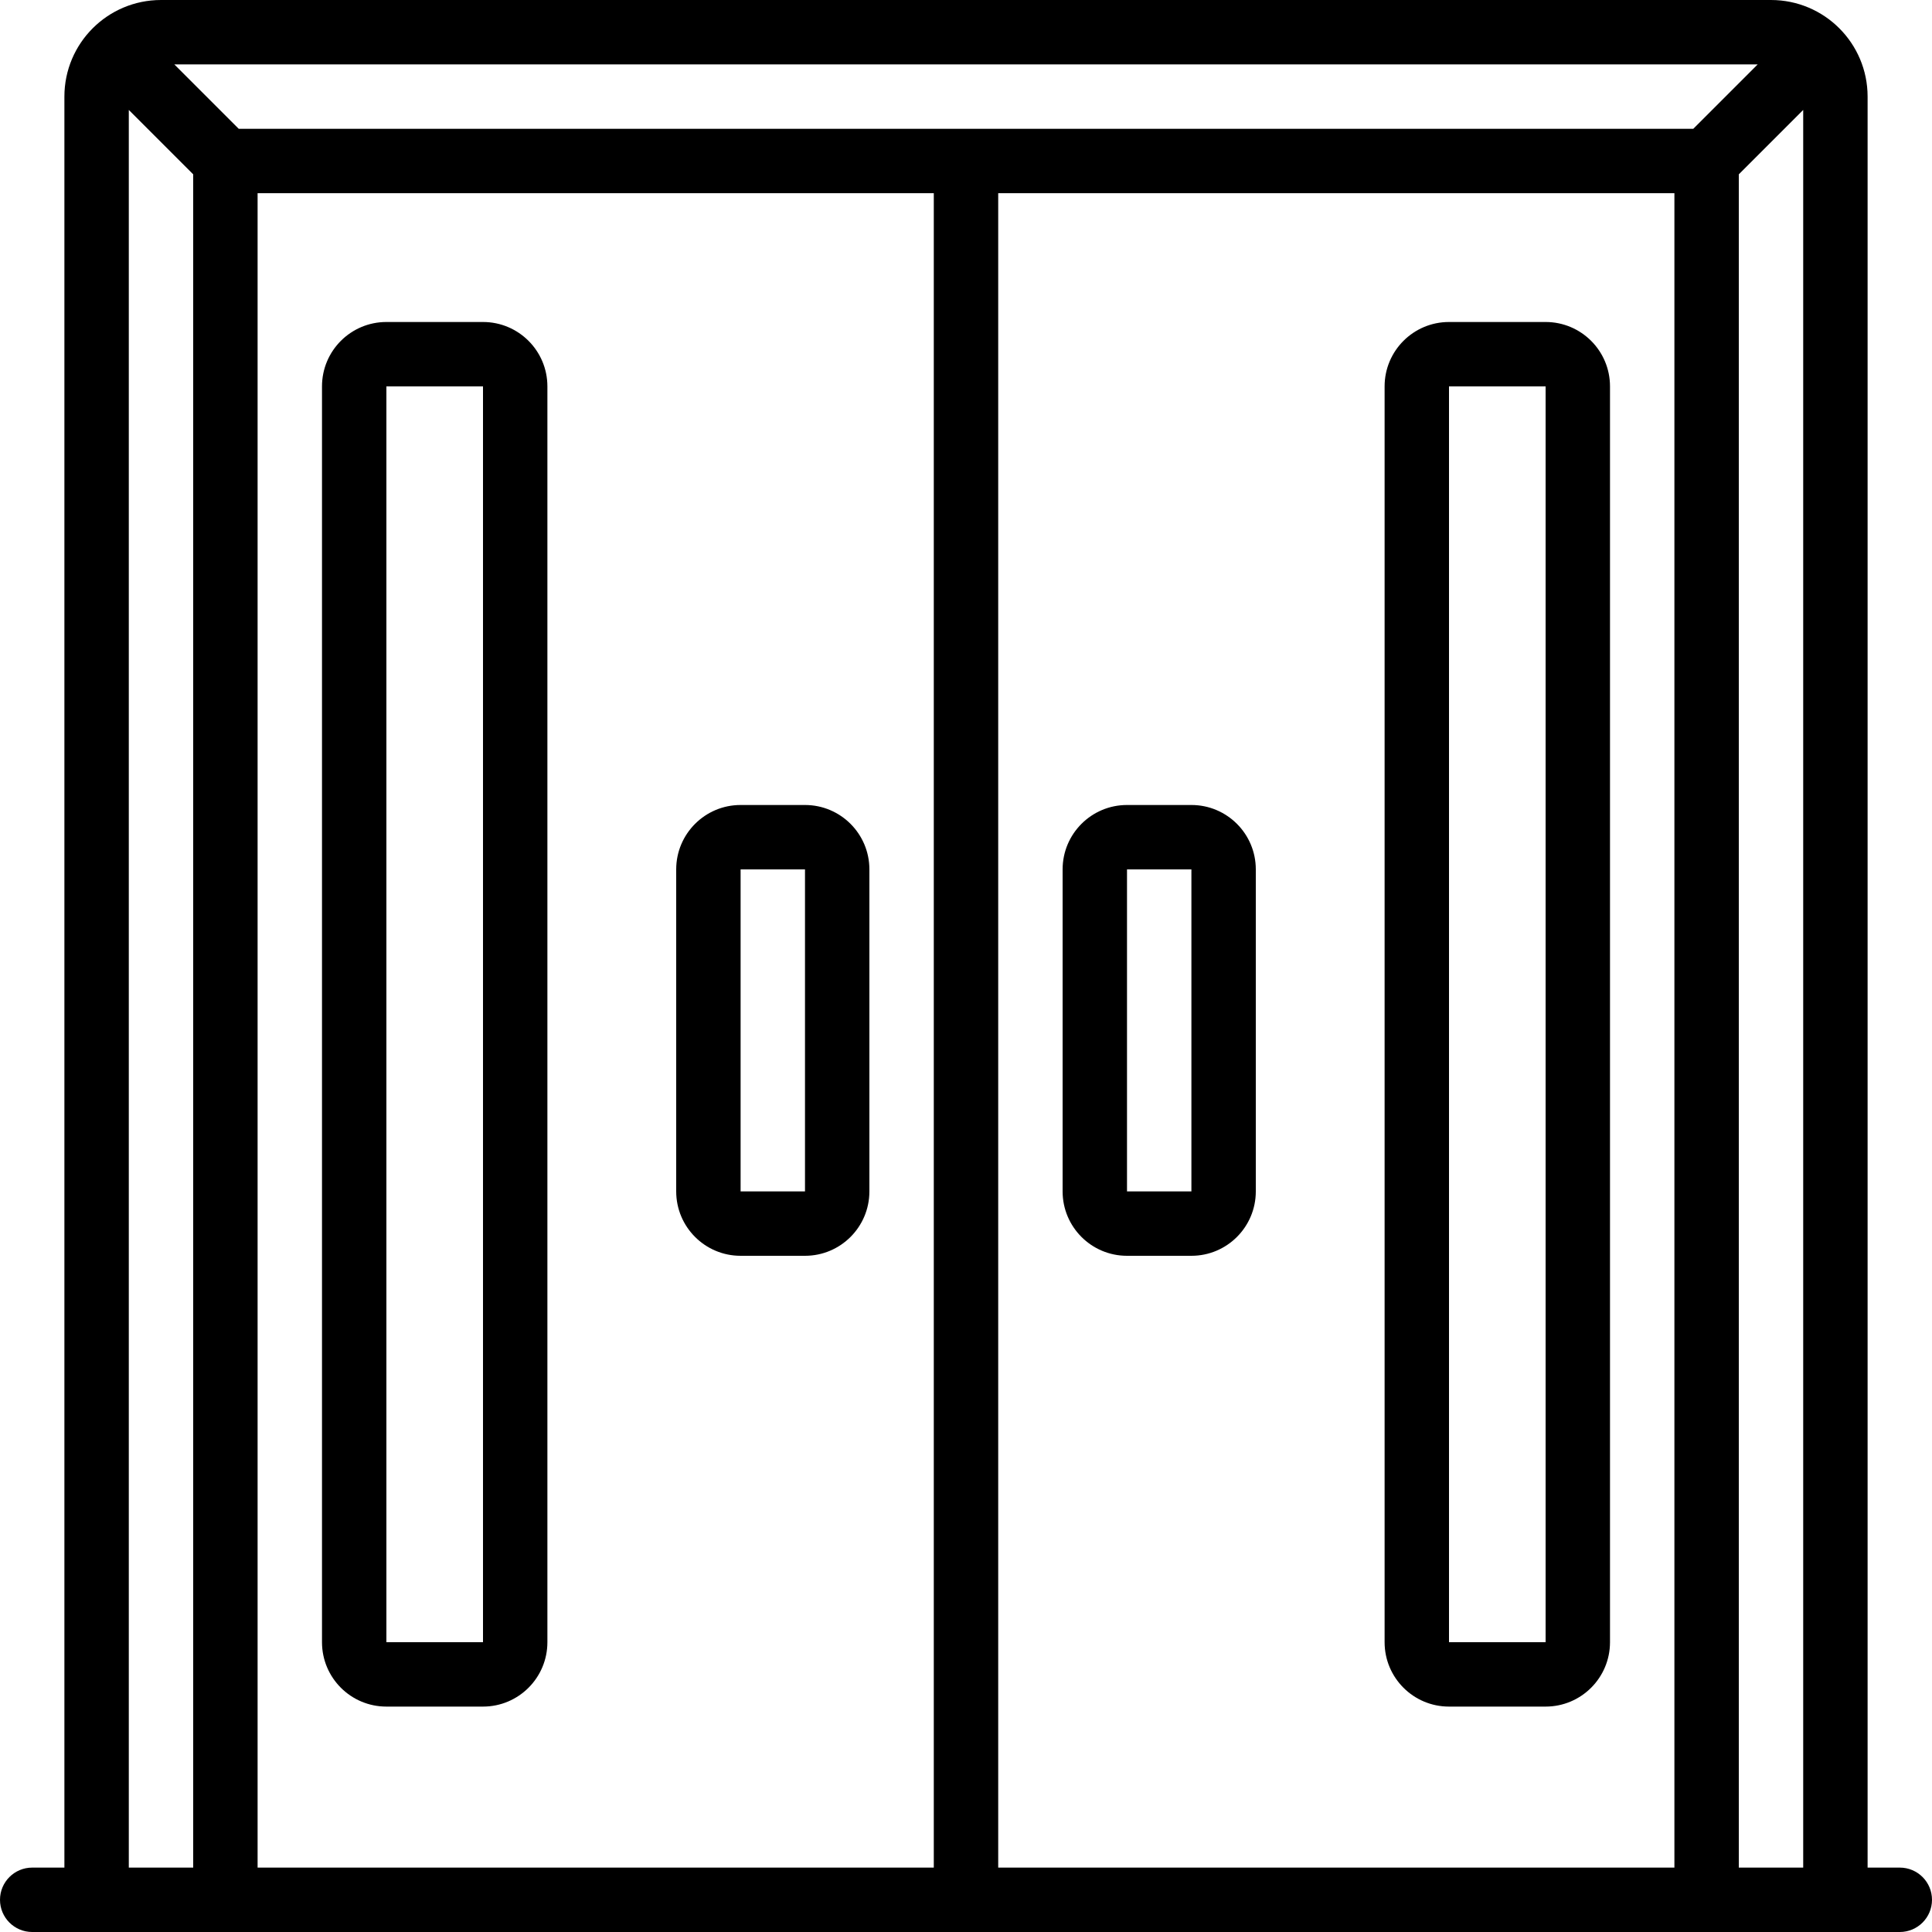 <svg height="512pt" viewBox="0 0 512 512" width="512pt" xmlns="http://www.w3.org/2000/svg"><path d="m128 85.332h-25.602c-9.426 0-17.066 7.641-17.066 17.066v332.801c0 9.426 7.641 17.066 17.066 17.066h25.602c9.426 0 17.066-7.641 17.066-17.066v-332.801c0-9.426-7.641-17.066-17.066-17.066zm0 349.867h-25.602v-332.801h25.602zm0 0"/><path d="m409.602 85.332h-25.602c-9.426 0-17.066 7.641-17.066 17.066v332.801c0 9.426 7.641 17.066 17.066 17.066h25.602c9.426 0 17.066-7.641 17.066-17.066v-332.801c0-9.426-7.641-17.066-17.066-17.066zm0 349.867h-25.602v-332.801h25.602zm0 0"/><path d="m213.332 213.332h-17.066c-9.426 0-17.066 7.641-17.066 17.066v85.336c0 9.426 7.641 17.066 17.066 17.066h17.066c9.426 0 17.066-7.641 17.066-17.066v-85.336c0-9.426-7.641-17.066-17.066-17.066zm0 102.402h-17.066v-85.336h17.066zm0 0"/><path d="m315.734 213.332h-17.066c-9.426 0-17.066 7.641-17.066 17.066v85.336c0 9.426 7.641 17.066 17.066 17.066h17.066c9.426 0 17.066-7.641 17.066-17.066v-85.336c0-9.426-7.641-17.066-17.066-17.066zm0 102.402h-17.066v-85.336h17.066zm0 0"/><path d="m503.465 494.934h-8.531v-469.332c0-14.141-11.461-25.602-25.602-25.602h-426.664c-14.141 0-25.602 11.461-25.602 25.602v469.332h-8.531c-4.715 0-8.535 3.82-8.535 8.531 0 4.715 3.82 8.535 8.535 8.535h494.93c4.715 0 8.535-3.82 8.535-8.535 0-4.711-3.82-8.531-8.535-8.531zm-435.199-443.734h179.199v443.734h-179.199zm196.27 0h179.199v443.734h-179.199zm184.199-17.066h-385.469l-17.066-17.066h419.602zm-414.602-5 17.066 17.066v448.734h-17.066zm426.668 465.801v-448.734l17.066-17.066v465.801zm0 0"/></svg>